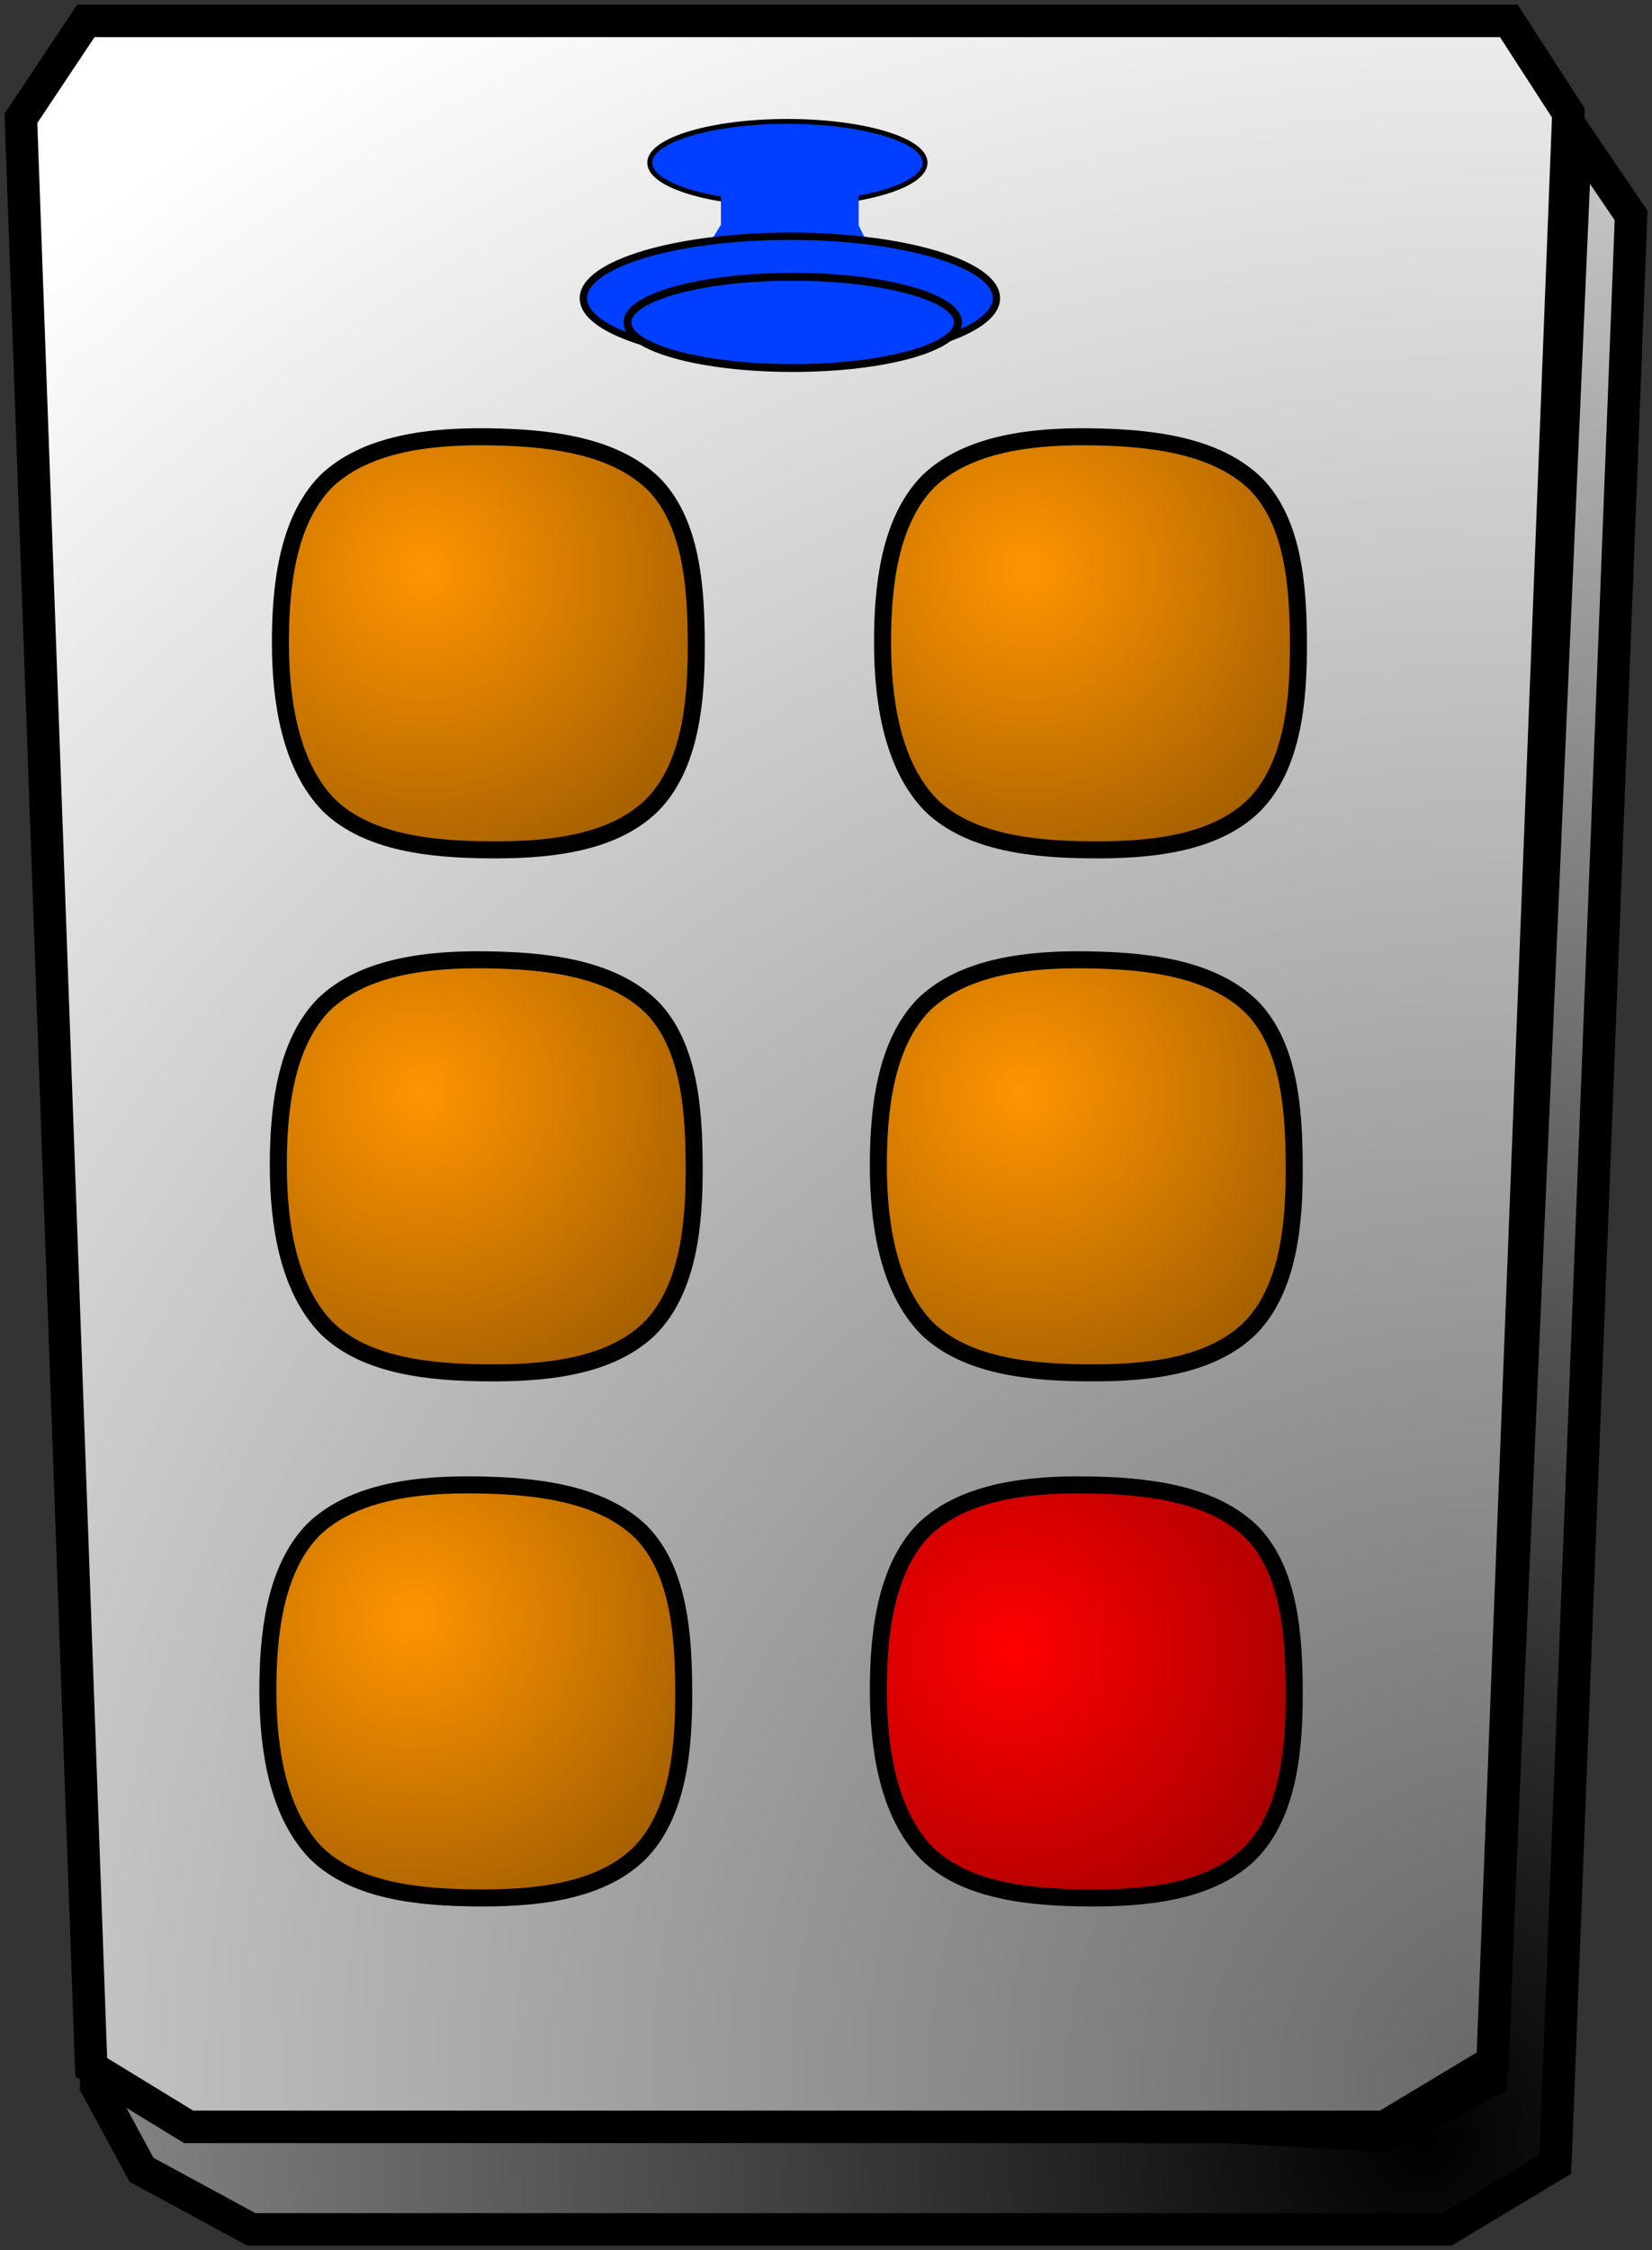 <svg xmlns="http://www.w3.org/2000/svg" xmlns:xlink="http://www.w3.org/1999/xlink" version="1.1" width="39.507" height="53.784" viewBox="0.29 0.385 39.507 53.784">
  <rect x="0.29" y="0.385" width="39.507" height="53.784" fill="#333333" stroke="none"/>
  <defs>
    <radialGradient id="grad_1" cx="0.864" cy="0.957" r="1.244">
      <stop offset="0" stop-color="#000000" stop-opacity="1"/>
      <stop offset="1" stop-color="#E5E5E5" stop-opacity="1"/>
    </radialGradient>
    <radialGradient id="grad_2" cx="0.968" cy="0.979" r="1.272">
      <stop offset="0" stop-color="#666666" stop-opacity="1"/>
      <stop offset="1" stop-color="#FFFFFF" stop-opacity="1"/>
    </radialGradient>
    <radialGradient id="grad_3" cx="0.346" cy="0.323" r="0.881">
      <stop offset="0" stop-color="#FF9400" stop-opacity="1"/>
      <stop offset="1" stop-color="#995900" stop-opacity="1"/>
    </radialGradient>
    <radialGradient id="grad_4" cx="0.346" cy="0.323" r="0.881">
      <stop offset="0" stop-color="#FF9400" stop-opacity="1"/>
      <stop offset="1" stop-color="#995900" stop-opacity="1"/>
    </radialGradient>
    <radialGradient id="grad_5" cx="0.346" cy="0.323" r="0.881">
      <stop offset="0" stop-color="#FF9400" stop-opacity="1"/>
      <stop offset="1" stop-color="#995900" stop-opacity="1"/>
    </radialGradient>
    <radialGradient id="grad_6" cx="0.346" cy="0.323" r="0.881">
      <stop offset="0" stop-color="#FF9400" stop-opacity="1"/>
      <stop offset="1" stop-color="#995900" stop-opacity="1"/>
    </radialGradient>
    <radialGradient id="grad_7" cx="0.346" cy="0.323" r="0.881">
      <stop offset="0" stop-color="#FF9400" stop-opacity="1"/>
      <stop offset="1" stop-color="#995900" stop-opacity="1"/>
    </radialGradient>
    <radialGradient id="grad_8" cx="0.322" cy="0.402" r="0.882">
      <stop offset="0" stop-color="#FF0000" stop-opacity="1"/>
      <stop offset="1" stop-color="#990000" stop-opacity="1"/>
    </radialGradient>
  <radialGradient id="grad_1-.25878655910491943,0,0,0.25878655910491943,-45.650000000000006,-19.05000000000001" cx="34.29" cy="51.531" r="54.638" gradientUnits="userSpaceOnUse">
      <stop offset="0" stop-color="#000000" stop-opacity="1"/>
      <stop offset="1" stop-color="#E5E5E5" stop-opacity="1"/>
    </radialGradient><radialGradient id="grad_2-.25878655910491943,0,0,0.25878655910491943,-47.150000000000006,-21.5" cx="36.601" cy="50.142" r="56.2" gradientUnits="userSpaceOnUse">
      <stop offset="0" stop-color="#666666" stop-opacity="1"/>
      <stop offset="1" stop-color="#FFFFFF" stop-opacity="1"/>
    </radialGradient><radialGradient id="grad_3-.1353132426738739,0,0,0.13615599274635315,-5.25,0.75" cx="10.441" cy="14.008" r="8.728" gradientUnits="userSpaceOnUse">
      <stop offset="0" stop-color="#FF9400" stop-opacity="1"/>
      <stop offset="1" stop-color="#995900" stop-opacity="1"/>
    </radialGradient><radialGradient id="grad_4-.1353132426738739,0,0,0.13615599274635315,9.150000000000006,0.75" cx="24.841" cy="14.008" r="8.728" gradientUnits="userSpaceOnUse">
      <stop offset="0" stop-color="#FF9400" stop-opacity="1"/>
      <stop offset="1" stop-color="#995900" stop-opacity="1"/>
    </radialGradient><radialGradient id="grad_5-.1353132426738739,0,0,0.13615599274635315,-5.300000000000011,13.25" cx="10.391" cy="26.508" r="8.728" gradientUnits="userSpaceOnUse">
      <stop offset="0" stop-color="#FF9400" stop-opacity="1"/>
      <stop offset="1" stop-color="#995900" stop-opacity="1"/>
    </radialGradient><radialGradient id="grad_6-.1353132426738739,0,0,0.13615599274635315,9.050000000000011,13.25" cx="24.741" cy="26.508" r="8.728" gradientUnits="userSpaceOnUse">
      <stop offset="0" stop-color="#FF9400" stop-opacity="1"/>
      <stop offset="1" stop-color="#995900" stop-opacity="1"/>
    </radialGradient><radialGradient id="grad_7-.1353132426738739,0,0,0.13615599274635315,-5.550000000000011,25.80000000000001" cx="10.141" cy="39.058" r="8.728" gradientUnits="userSpaceOnUse">
      <stop offset="0" stop-color="#FF9400" stop-opacity="1"/>
      <stop offset="1" stop-color="#995900" stop-opacity="1"/>
    </radialGradient><radialGradient id="grad_8-.1353132426738739,0,0,0.13615599274635315,9.050000000000011,25.80000000000001" cx="24.493" cy="39.842" r="8.741" gradientUnits="userSpaceOnUse">
      <stop offset="0" stop-color="#FF0000" stop-opacity="1"/>
      <stop offset="1" stop-color="#990000" stop-opacity="1"/>
    </radialGradient></defs>
  <!-- Exported by Scratch - http://scratch.mit.edu/ -->
  <g id="ID0.4760909271426499">
    <path id="ID0.26244490034878254" fill="url(#grad_1-.25878655910491943,0,0,0.25878655910491943,-45.650000000000006,-19.05000000000001)" stroke="#000000" stroke-width="0.776" d="M 2.614 49.748 L 33.448 51.431 L 35.945 50.111 L 37.977 3.594 L 39.297 5.535 L 37.485 52.116 L 34.897 53.669 L 6.301 53.669 L 3.675 52.246 L 2.588 50.24 L 2.614 49.748 Z "/>
    <path id="ID0.26244490034878254" fill="url(#grad_2-.25878655910491943,0,0,0.25878655910491943,-47.150000000000006,-21.5)" stroke="#000000" stroke-width="0.776" d="M 0.79 3.214 L 2.343 0.885 L 36.373 0.885 L 37.797 3.085 L 35.985 49.666 L 33.397 51.219 L 4.801 51.219 L 2.472 49.796 L 0.79 3.214 Z "/>
    <path id="ID0.7293737544678152" fill="url(#grad_3-.1353132426738739,0,0,0.13615599274635315,-5.25,0.75)" stroke="#000000" stroke-width="0.407" d="M 11.969 10.825 C 13.319 10.844 14.939 10.993 15.92 11.949 C 16.84 12.88 16.936 14.457 16.941 15.761 C 16.947 17.099 16.818 18.691 15.879 19.635 C 14.913 20.581 13.317 20.709 11.969 20.697 C 10.667 20.685 9.108 20.551 8.159 19.635 C 7.221 18.679 6.998 17.108 6.996 15.761 C 6.994 14.443 7.15 12.848 8.085 11.894 C 9.048 10.965 10.628 10.807 11.969 10.825 Z "/>
    <path id="ID0.7293737544678152" fill="url(#grad_4-.1353132426738739,0,0,0.13615599274635315,9.150000000000006,0.75)" stroke="#000000" stroke-width="0.407" d="M 26.369 10.825 C 27.719 10.844 29.339 10.993 30.32 11.949 C 31.239 12.88 31.337 14.457 31.341 15.761 C 31.347 17.099 31.218 18.691 30.279 19.635 C 29.313 20.581 27.717 20.709 26.369 20.697 C 25.067 20.685 23.508 20.551 22.559 19.635 C 21.621 18.679 21.398 17.108 21.396 15.761 C 21.393 14.443 21.55 12.848 22.485 11.894 C 23.448 10.965 25.028 10.807 26.369 10.825 Z "/>
    <path id="ID0.7293737544678152" fill="url(#grad_5-.1353132426738739,0,0,0.13615599274635315,-5.300000000000011,13.25)" stroke="#000000" stroke-width="0.407" d="M 11.919 23.326 C 13.269 23.344 14.889 23.493 15.87 24.449 C 16.79 25.38 16.887 26.957 16.891 28.261 C 16.897 29.599 16.768 31.191 15.829 32.135 C 14.863 33.081 13.267 33.209 11.919 33.197 C 10.617 33.185 9.058 33.051 8.11 32.135 C 7.171 31.179 6.948 29.608 6.946 28.261 C 6.944 26.942 7.1 25.348 8.035 24.394 C 8.998 23.465 10.578 23.307 11.919 23.326 Z "/>
    <path id="ID0.7293737544678152" fill="url(#grad_6-.1353132426738739,0,0,0.13615599274635315,9.050000000000011,13.25)" stroke="#000000" stroke-width="0.407" d="M 26.269 23.326 C 27.619 23.344 29.239 23.493 30.22 24.449 C 31.14 25.38 31.236 26.957 31.241 28.261 C 31.247 29.599 31.118 31.191 30.179 32.135 C 29.213 33.081 27.617 33.209 26.269 33.197 C 24.967 33.185 23.408 33.051 22.459 32.135 C 21.521 31.179 21.298 29.608 21.296 28.261 C 21.294 26.942 21.45 25.348 22.385 24.394 C 23.348 23.465 24.928 23.307 26.269 23.326 Z "/>
    <path id="ID0.7293737544678152" fill="url(#grad_7-.1353132426738739,0,0,0.13615599274635315,-5.550000000000011,25.80000000000001)" stroke="#000000" stroke-width="0.407" d="M 11.669 35.876 C 13.019 35.894 14.639 36.043 15.62 36.999 C 16.54 37.93 16.637 39.507 16.641 40.811 C 16.647 42.149 16.518 43.74 15.579 44.685 C 14.613 45.631 13.017 45.759 11.669 45.747 C 10.367 45.735 8.808 45.601 7.859 44.685 C 6.921 43.729 6.698 42.158 6.696 40.811 C 6.694 39.492 6.85 37.898 7.785 36.944 C 8.748 36.015 10.328 35.857 11.669 35.876 Z "/>
    <path id="ID0.7293737544678152" fill="url(#grad_8-.1353132426738739,0,0,0.13615599274635315,9.050000000000011,25.80000000000001)" stroke="#000000" stroke-width="0.407" d="M 26.269 35.876 C 27.619 35.894 29.239 36.043 30.22 36.999 C 31.14 37.93 31.236 39.507 31.241 40.811 C 31.247 42.149 31.118 43.74 30.179 44.685 C 29.213 45.631 27.617 45.759 26.269 45.747 C 24.967 45.735 23.408 45.601 22.459 44.685 C 21.521 43.729 21.298 42.158 21.296 40.811 C 21.294 39.492 21.45 37.898 22.385 36.944 C 23.348 36.015 24.928 35.857 26.269 35.876 Z "/>
    <g id="ID0.6030499343760312">
      <path id="ID0.21581144677475095" fill="#003FFF" stroke="#000000" stroke-width="0.117" d="M 19.12 3.287 C 20.028 3.287 20.852 3.398 21.448 3.577 C 22.044 3.755 22.413 4.002 22.413 4.275 C 22.413 4.547 22.044 4.794 21.448 4.973 C 20.852 5.152 20.028 5.263 19.12 5.263 C 18.212 5.263 17.389 5.152 16.793 4.973 C 16.197 4.794 15.828 4.547 15.828 4.275 C 15.828 4.002 16.197 3.755 16.793 3.577 C 17.389 3.398 18.212 3.287 19.12 3.287 Z "/>
      <path id="ID0.43453060975298285" fill="#003FFF" stroke="none" stroke-linecap="round" d="M 17.531 4.082 L 17.803 3.933 L 18.511 3.831 L 19.17 3.779 L 19.924 3.8 L 20.489 3.933 L 20.825 4.085 L 20.825 5.776 L 20.96 6.044 L 21.371 6.191 L 21.812 6.301 L 16.555 6.301 L 17.072 6.184 L 17.347 6.056 L 17.531 5.757 L 17.531 4.082 Z " stroke-width="0.063"/>
      <path id="ID0.21581144677475095" fill="#003FFF" stroke="#000000" stroke-width="0.175" d="M 19.18 8.994 C 20.543 8.994 21.777 8.828 22.671 8.56 C 23.565 8.292 24.119 7.921 24.119 7.513 C 24.119 7.104 23.565 6.734 22.671 6.465 C 21.777 6.197 20.543 6.031 19.18 6.031 C 17.817 6.031 16.583 6.197 15.689 6.465 C 14.795 6.734 14.241 7.104 14.241 7.513 C 14.241 7.921 14.795 8.292 15.689 8.56 C 16.583 8.828 17.817 8.994 19.18 8.994 Z "/>
      <path id="ID0.2213963670656085" fill="#003FFF" stroke="#000000" stroke-width="0.188" d="M 19.247 9.181 C 20.337 9.181 21.326 9.059 22.041 8.862 C 22.757 8.664 23.2 8.392 23.2 8.091 C 23.2 7.79 22.757 7.517 22.041 7.32 C 21.326 7.122 20.337 7 19.247 7 C 18.156 7 17.168 7.122 16.453 7.32 C 15.737 7.517 15.294 7.79 15.294 8.091 C 15.294 8.392 15.737 8.664 16.453 8.862 C 17.168 9.059 18.156 9.181 19.247 9.181 Z "/>
    </g>
  </g>
</svg>